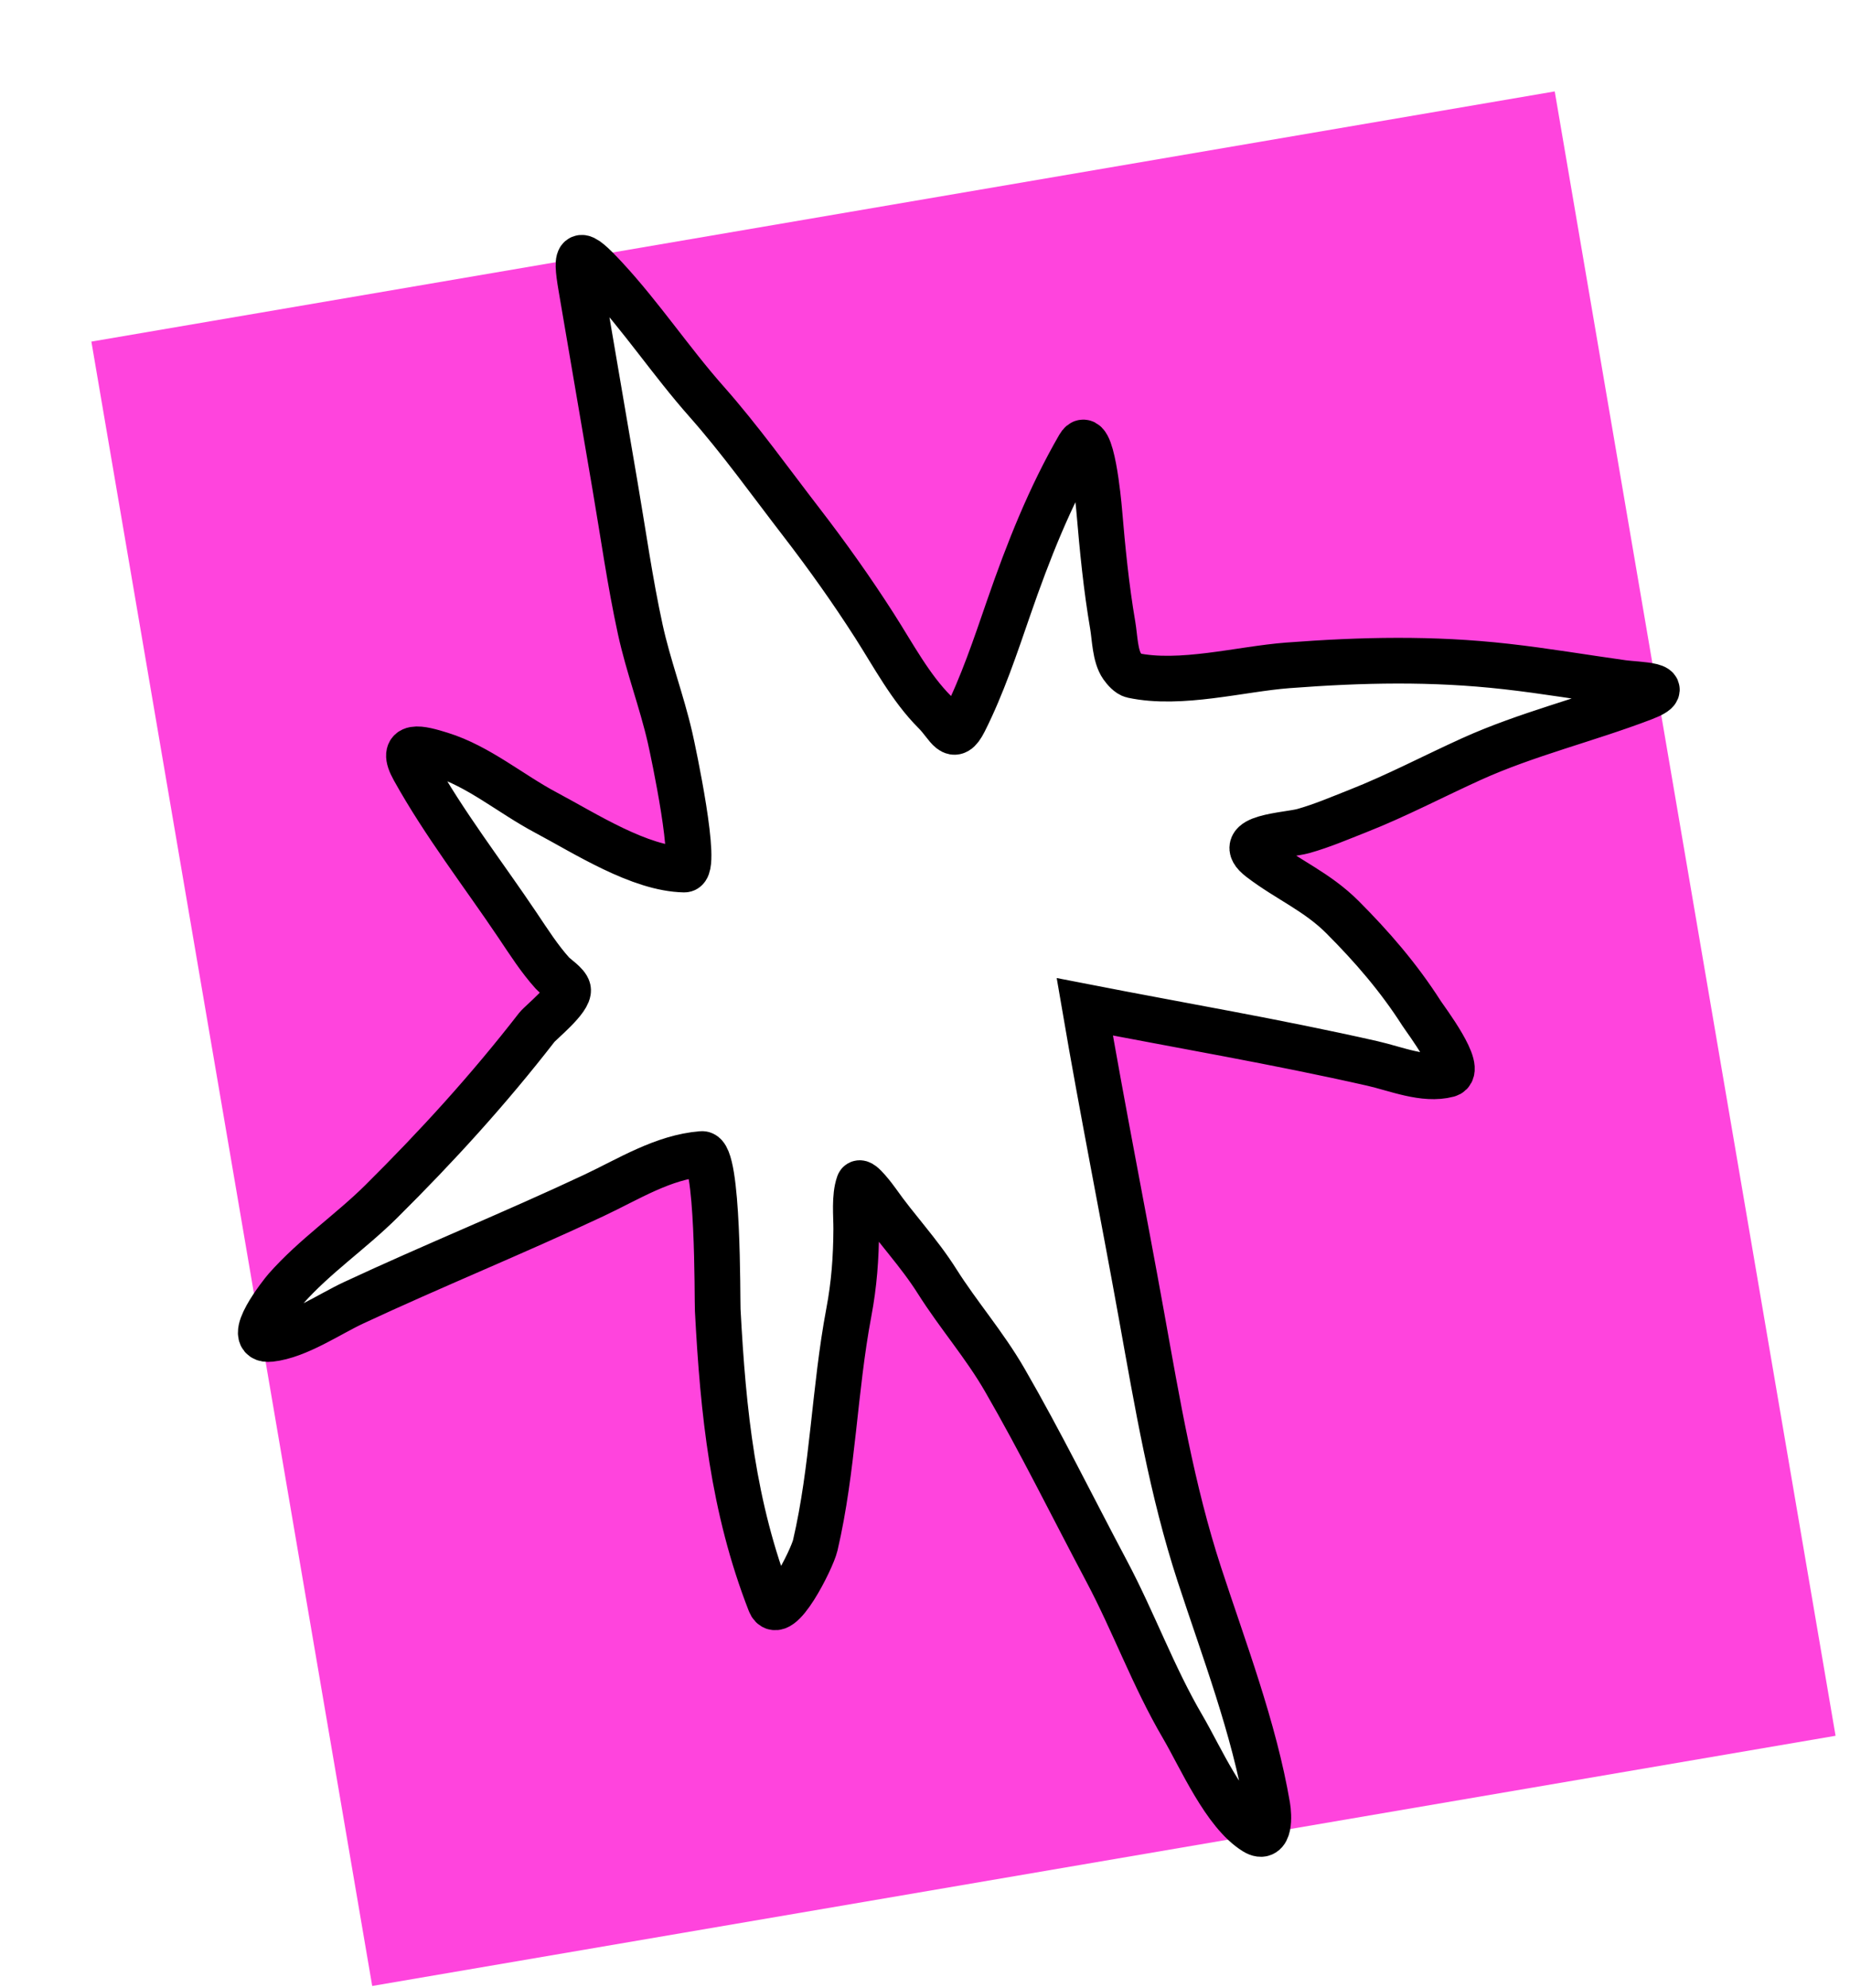 <svg width="81" height="87" viewBox="0 0 81 87" fill="none" xmlns="http://www.w3.org/2000/svg">
<g filter="url(#filter0_d_18_123)">
<rect width="65" height="73" transform="translate(76.368 71.957) rotate(170.303)" fill="#FF44DD"/>
<path d="M45.982 53.58C45.169 49.068 44.269 44.576 43.496 40.057C47.742 40.885 51.831 41.573 56.084 42.535C57.114 42.768 58.357 43.298 59.398 43.021C60.105 42.833 58.416 40.617 58.241 40.343C57.233 38.767 56.07 37.428 54.785 36.14C53.67 35.022 52.396 34.508 51.178 33.577C49.929 32.622 52.378 32.561 53.07 32.365C53.911 32.126 54.634 31.811 55.452 31.49C57.153 30.821 58.769 29.966 60.435 29.212C62.842 28.123 65.479 27.491 67.945 26.549C69.462 25.97 67.696 25.974 67.049 25.884C65.345 25.647 63.657 25.358 61.946 25.166C58.699 24.801 55.645 24.869 52.387 25.116C50.31 25.273 47.698 26.003 45.587 25.553C45.419 25.517 45.231 25.299 45.128 25.152C44.819 24.712 44.81 23.895 44.721 23.374C44.431 21.677 44.273 20.041 44.127 18.332C44.104 18.06 43.791 14.582 43.246 15.524C41.961 17.746 41.021 20.116 40.163 22.598C39.585 24.272 39.009 25.998 38.222 27.56C37.73 28.537 37.544 27.774 36.929 27.161C35.867 26.101 35.111 24.667 34.287 23.38C33.288 21.82 32.218 20.318 31.097 18.863C29.73 17.091 28.402 15.228 26.929 13.566C25.392 11.831 24.075 9.851 22.506 8.161C21.325 6.887 21.172 6.976 21.444 8.564L22.93 17.266C23.288 19.355 23.582 21.471 24.034 23.543C24.384 25.148 24.969 26.677 25.337 28.277C25.469 28.851 26.58 34.062 25.963 34.051C24.01 34.016 21.642 32.483 19.898 31.556C18.357 30.738 16.956 29.533 15.307 29.021C14.423 28.746 13.466 28.492 14.121 29.668C15.454 32.064 17.147 34.237 18.662 36.491C19.149 37.215 19.616 37.951 20.194 38.591C20.33 38.74 20.817 39.053 20.87 39.294C20.962 39.712 19.661 40.754 19.507 40.953C17.377 43.698 15.128 46.16 12.699 48.57C11.352 49.906 9.784 50.962 8.516 52.394C8.357 52.574 6.639 54.724 7.842 54.591C9.041 54.458 10.415 53.507 11.482 53.01C14.965 51.386 18.519 49.948 22 48.313C23.524 47.597 25.03 46.635 26.732 46.499C27.468 46.44 27.401 52.862 27.425 53.325C27.66 57.802 28.093 61.97 29.717 66.133C30.101 67.118 31.551 64.239 31.696 63.62C32.477 60.272 32.529 56.805 33.165 53.431C33.397 52.204 33.483 51.048 33.489 49.787C33.492 49.193 33.402 48.369 33.603 47.803C33.675 47.6 34.329 48.478 34.392 48.569C35.261 49.806 36.215 50.784 37.029 52.07C37.967 53.553 39.1 54.845 39.988 56.381C41.564 59.106 42.975 61.972 44.456 64.76C45.641 66.992 46.496 69.369 47.779 71.558C48.575 72.917 49.614 75.339 50.942 76.161C51.629 76.586 51.557 75.423 51.493 75.05C50.906 71.612 49.586 68.18 48.513 64.897C47.307 61.205 46.672 57.402 45.982 53.58Z" fill="white" stroke="black" stroke-width="2" stroke-linecap="round"/>
</g>
<defs>
<filter id="filter0_d_18_123" x="0" y="0" width="80.368" height="86.906" filterUnits="userSpaceOnUse" color-interpolation-filters="sRGB">
<feFlood flood-opacity="0" result="BackgroundImageFix"/>
<feColorMatrix in="SourceAlpha" type="matrix" values="0 0 0 0 0 0 0 0 0 0 0 0 0 0 0 0 0 0 127 0" result="hardAlpha"/>
<feOffset dx="4" dy="4"/>
<feComposite in2="hardAlpha" operator="out"/>
<feColorMatrix type="matrix" values="0 0 0 0 0 0 0 0 0 0 0 0 0 0 0 0 0 0 1 0"/>
<feBlend mode="normal" in2="BackgroundImageFix" result="effect1_dropShadow_18_123"/>
<feBlend mode="normal" in="SourceGraphic" in2="effect1_dropShadow_18_123" result="shape"/>
</filter>
</defs>
</svg>
